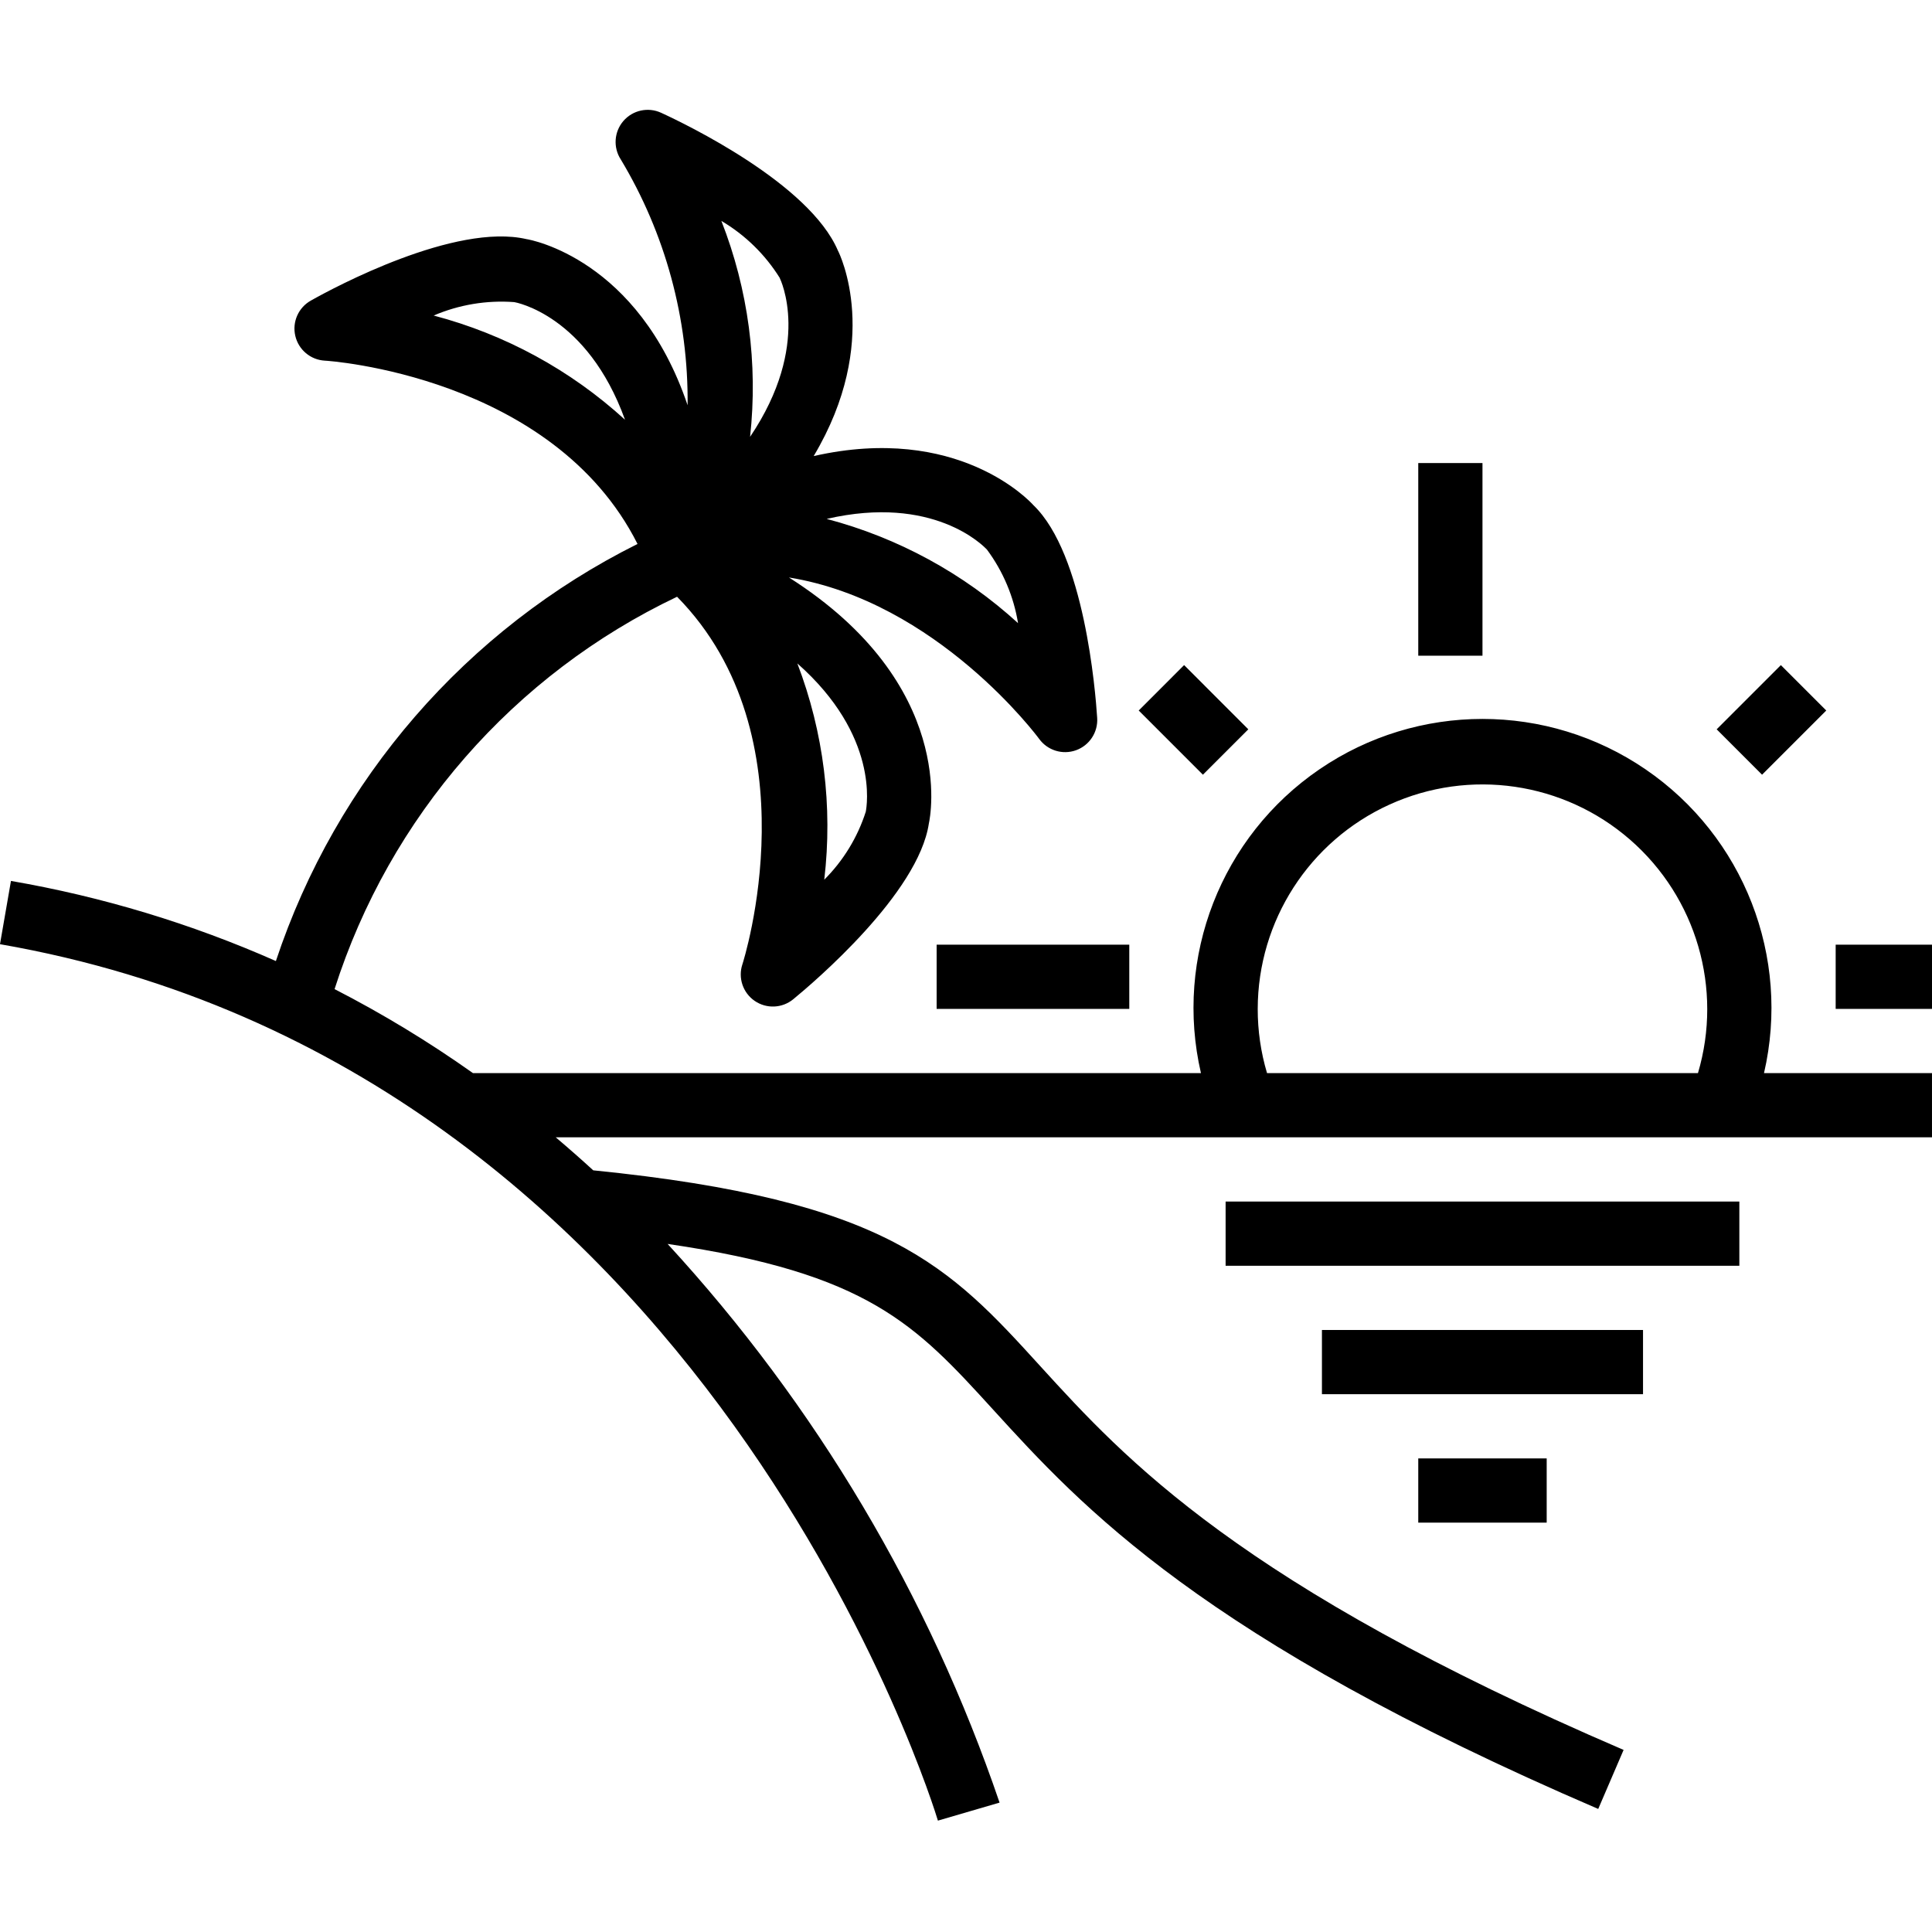 <svg height="481pt" viewBox="0 -27 481.368 481" width="481pt" xmlns="http://www.w3.org/2000/svg"><path d="m233.688 426.434 15.359-4.488c-17.605-51.641-45.773-99.047-82.711-139.199 50.055 7.312 61.793 20.098 81.129 41.312 21.91 24.047 51.934 56.984 150.742 99.465l6.32-14.707c-95.641-41.094-124.312-72.551-145.246-95.52-22.715-24.965-37.914-41.512-111.473-48.887-3.039-2.785-6.156-5.523-9.344-8.223h342.902v-16h-41.855c6.691-28.902-5.027-58.953-29.523-75.691-24.492-16.738-56.746-16.738-81.242 0-24.496 16.738-36.215 46.789-29.523 75.691h-181.383c-10.984-7.785-22.508-14.777-34.48-20.93 13.711-42.98 44.602-78.367 85.336-97.758 34.352 34.934 16.48 90.988 16.281 91.566-1.133 3.383.113 7.105 3.051 9.125 2.938 2.023 6.855 1.859 9.613-.406 5.199-4.262 31.199-26.398 33.793-43.809.359-1.598 7.078-34.629-34.859-61.277 36.93 5.977 62.012 39.766 62.312 40.184 2.086 2.902 5.844 4.07 9.207 2.863 3.363-1.211 5.516-4.504 5.273-8.07-.43-6.707-3.199-40.801-15.887-52.992-.961-1.082-18.938-20.352-54.746-12.234 17.074-28.656 6.48-50.398 6.035-51.199-7.137-16.711-37.945-31.535-44.051-34.336-3.238-1.488-7.066-.652-9.395 2.043-2.328 2.699-2.59 6.613-.645 9.598 11.105 18.477 16.863 39.676 16.641 61.23-12.289-36.414-39.145-41.254-40.145-41.391-17.777-4.105-47.855 12-53.703 15.305-3.113 1.734-4.703 5.316-3.898 8.789.801 3.473 3.805 5.992 7.363 6.188.598 0 56.75 3.711 77.91 45.672-42.656 21.277-75.082 58.676-90.105 103.918-21.102-9.332-43.27-16.035-66.008-19.961l-2.734 15.762c176.793 30.75 233.145 216.488 233.688 218.367zm79.68-202.246c.031-21.934 12.863-41.832 32.828-50.906 19.969-9.078 43.398-5.66 59.941 8.742 16.543 14.402 23.156 37.133 16.918 58.164h-107.367c-1.547-5.191-2.328-10.582-2.32-16zm-97.656-49.129c-2.047 6.391-5.594 12.195-10.344 16.938 2.152-18.238-.145-36.727-6.703-53.883 20.406 18.008 17.305 35.609 17.047 36.945zm-60-97.672c-13.555-12.379-29.91-21.285-47.664-25.953 6.332-2.711 13.223-3.859 20.09-3.344.246.039 18.145 3.199 27.582 29.297zm90.219 32.398c3.992 5.395 6.637 11.664 7.719 18.289-13.562-12.383-29.922-21.293-47.68-25.969 26.527-6.129 39.023 6.648 39.961 7.68zm-51.648-67.68c.109.215 8.117 16.535-7.395 39.551 2-18.246-.453-36.707-7.152-53.797 5.922 3.5 10.91 8.371 14.547 14.207zm0 0"/><path d="m233.367 208.188h48v16h-48zm0 0"/><path d="m283.715 149.844 11.312-11.316 15.996 16-11.312 11.312zm0 0"/><path d="m353.367 88.188h16v48h-16zm0 0"/><path d="m427.715 154.527 15.996-15.996 11.312 11.312-15.996 15.996zm0 0"/><path d="m457.367 208.188h24v16h-24zm0 0"/><path d="m305.367 272.188h128v16h-128zm0 0"/><path d="m329.367 304.188h80v16h-80zm0 0"/><path d="m353.367 336.188h32v16h-32zm0 0"/></svg>